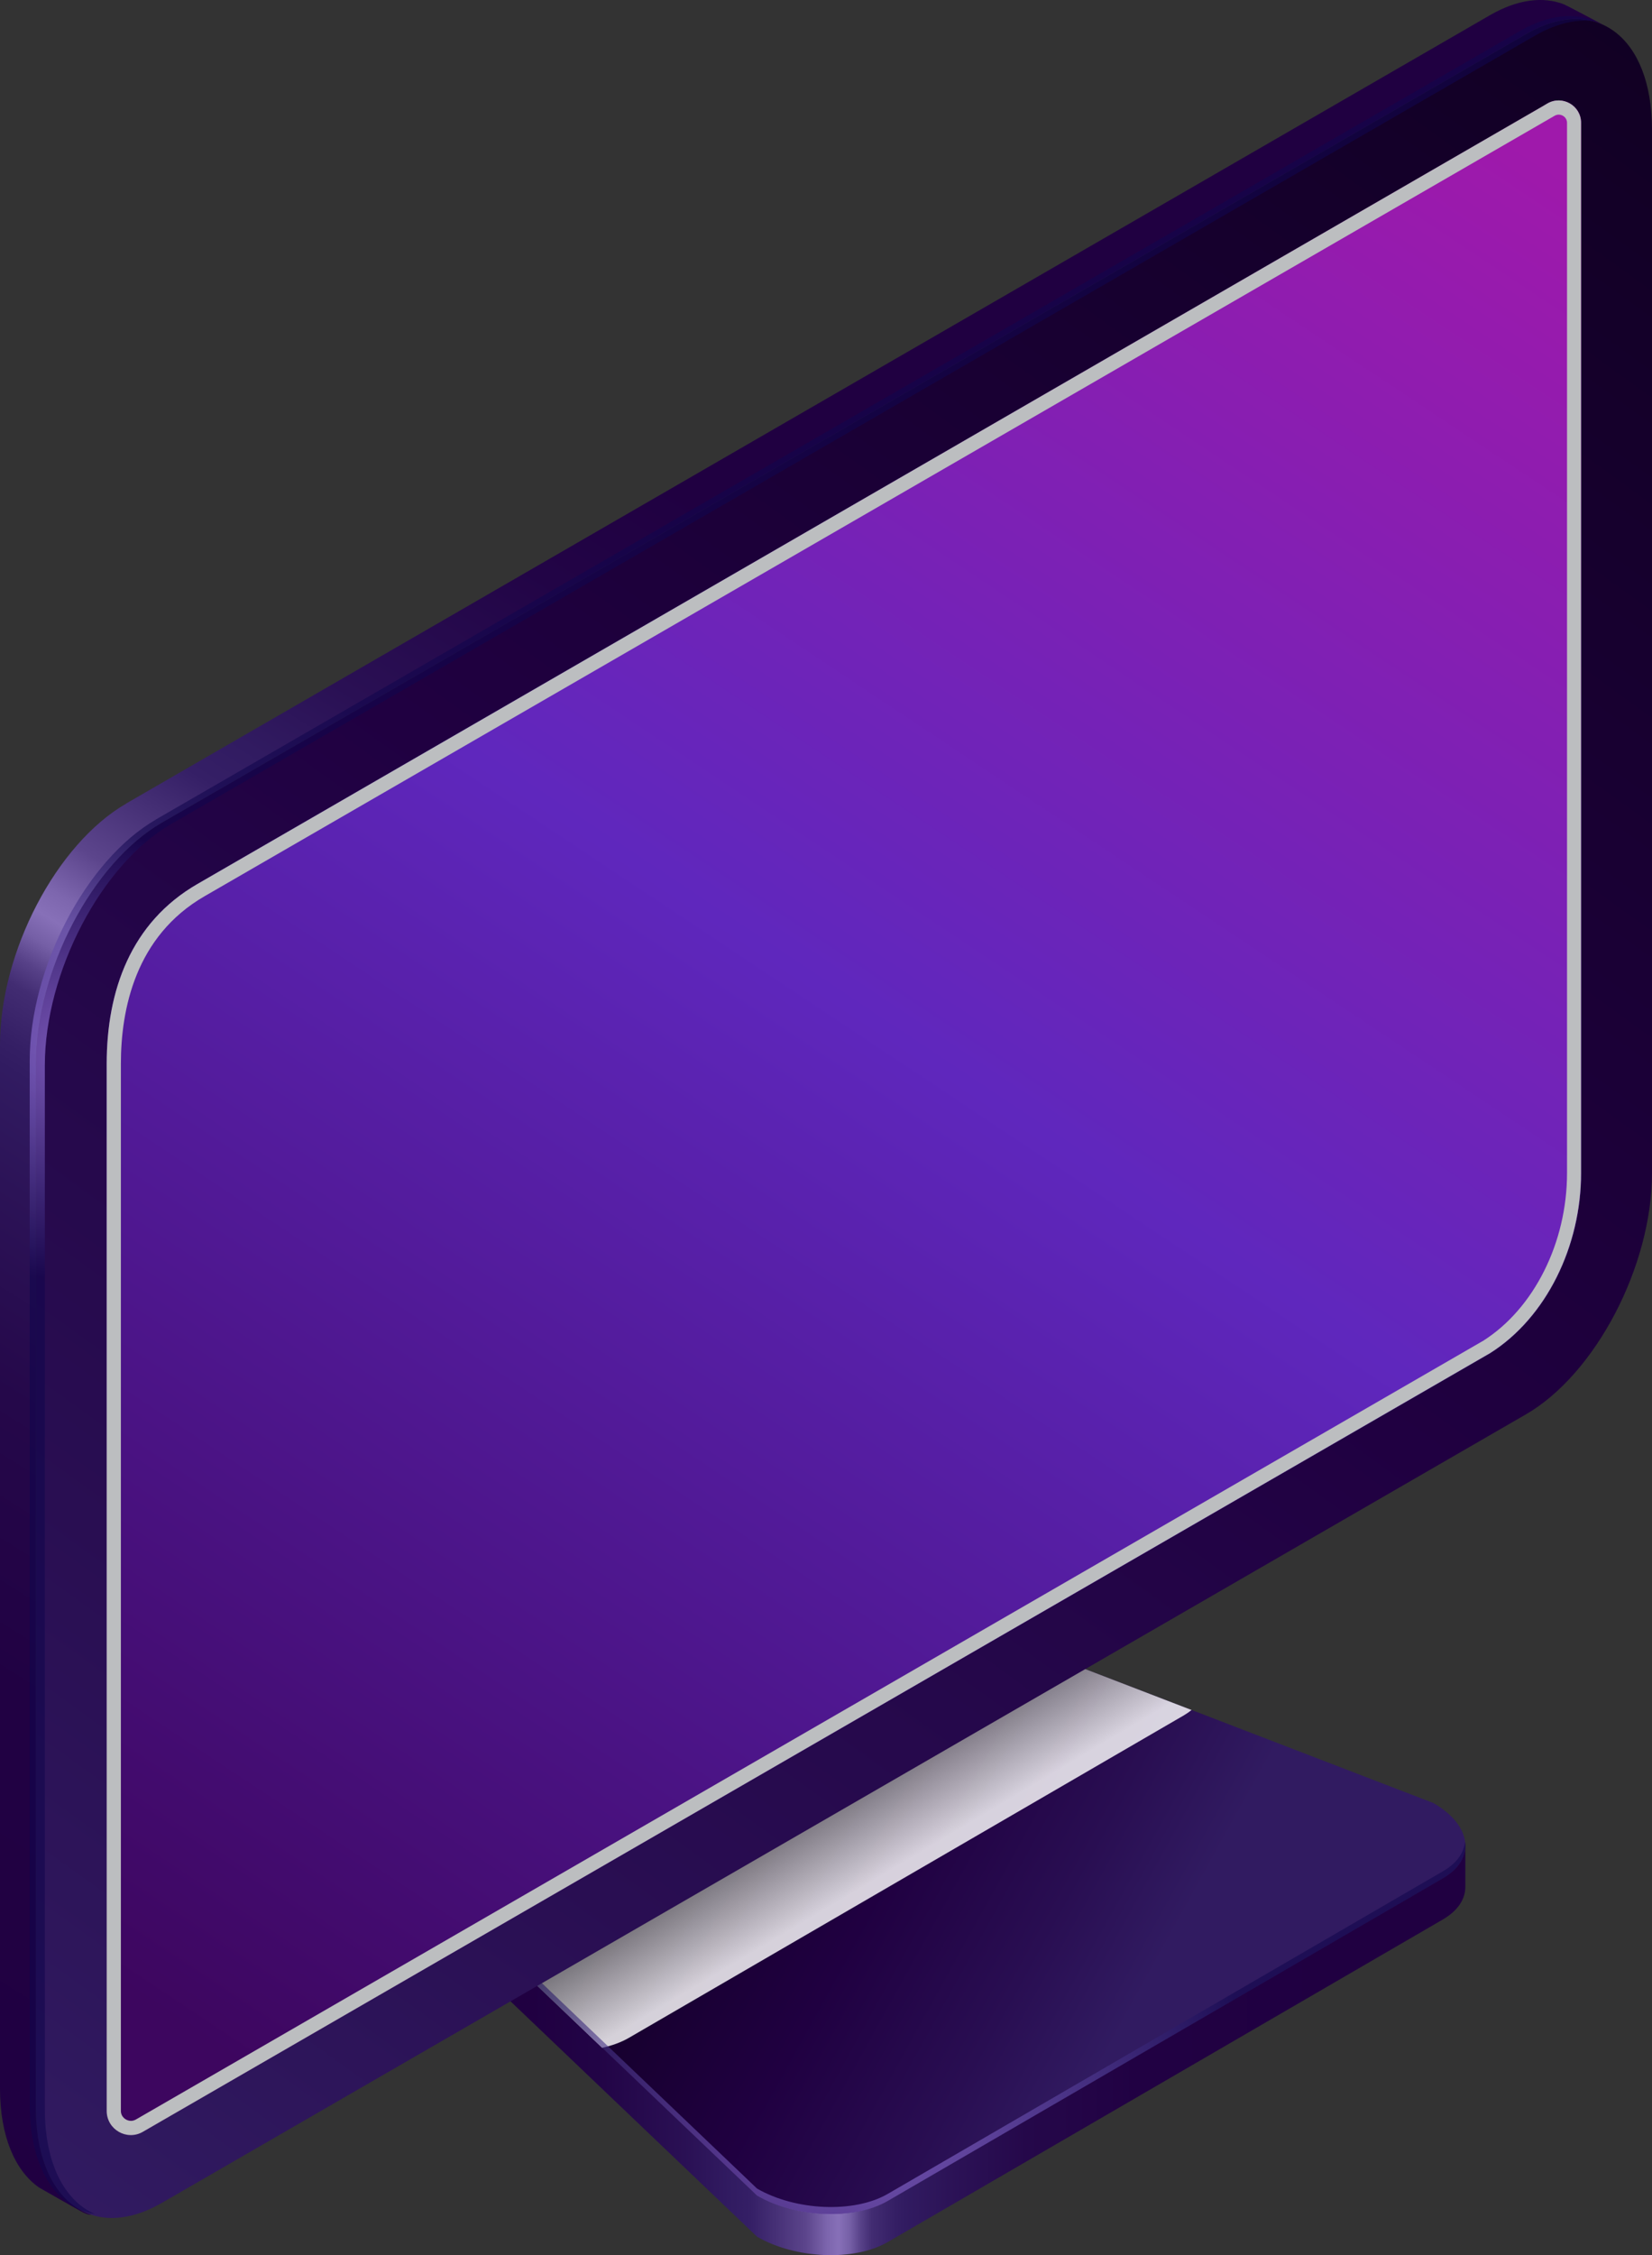 <?xml version="1.0" encoding="UTF-8"?>
<svg xmlns="http://www.w3.org/2000/svg" xmlns:xlink="http://www.w3.org/1999/xlink" viewBox="0 0 175.75 239.82">
  <rect x="0" y="0" width="175.75" height="239.82" fill="#333333" stroke="none"/>
  <defs>
    <style>
      .cls-1 {
        fill: url(#radial-gradient);
      }

      .cls-1, .cls-2 {
        mix-blend-mode: screen;
        opacity: .6;
      }

      .cls-3 {
        fill: url(#linear-gradient);
      }

      .cls-4 {
        fill: #bcbec0;
      }

      .cls-4, .cls-5 {
        mix-blend-mode: multiply;
      }

      .cls-2 {
        fill: url(#radial-gradient-2);
      }

      .cls-5 {
        fill: url(#New_Gradient_Swatch_1);
        opacity: .82;
      }

      .cls-6 {
        fill: url(#New_Gradient_Swatch_copy_12);
      }

      .cls-7 {
        fill: url(#linear-gradient-3);
      }

      .cls-8 {
        fill: url(#linear-gradient-4);
      }

      .cls-9 {
        fill: url(#linear-gradient-2);
      }

      .cls-10 {
        isolation: isolate;
      }
    </style>
    <linearGradient id="linear-gradient" x1="4396.28" y1="207.01" x2="4513.6" y2="207.01" gradientTransform="translate(4547.72) rotate(-180) scale(1 -1)" gradientUnits="userSpaceOnUse">
      <stop offset=".06" stop-color="#200041"/>
      <stop offset=".26" stop-color="#210143"/>
      <stop offset=".36" stop-color="#25084a"/>
      <stop offset=".43" stop-color="#2c1357"/>
      <stop offset=".47" stop-color="#311b61"/>
      <stop offset=".48" stop-color="#351f65"/>
      <stop offset=".5" stop-color="#422c72"/>
      <stop offset=".51" stop-color="#574188"/>
      <stop offset=".52" stop-color="#755fa6"/>
      <stop offset=".53" stop-color="#8770b8"/>
      <stop offset=".54" stop-color="#7d66ae"/>
      <stop offset=".56" stop-color="#5c458c"/>
      <stop offset=".59" stop-color="#442e74"/>
      <stop offset=".61" stop-color="#351f66"/>
      <stop offset=".63" stop-color="#311b61"/>
      <stop offset=".67" stop-color="#2a1054"/>
      <stop offset=".75" stop-color="#220446"/>
      <stop offset=".81" stop-color="#200041"/>
      <stop offset="1" stop-color="#200041"/>
    </linearGradient>
    <linearGradient id="linear-gradient-2" x1="4427.68" y1="214.55" x2="4480.86" y2="185.14" gradientTransform="translate(4547.72) rotate(-180) scale(1 -1)" gradientUnits="userSpaceOnUse">
      <stop offset="0" stop-color="#311b61"/>
      <stop offset=".2" stop-color="#290e52"/>
      <stop offset=".49" stop-color="#200041"/>
      <stop offset="1" stop-color="#0f001f"/>
    </linearGradient>
    <linearGradient id="New_Gradient_Swatch_1" data-name="New Gradient Swatch 1" x1="4455.88" y1="200.65" x2="4466.32" y2="183.14" gradientTransform="translate(4547.72) rotate(-180) scale(1 -1)" gradientUnits="userSpaceOnUse">
      <stop offset="0" stop-color="#fff"/>
      <stop offset="1" stop-color="#000"/>
    </linearGradient>
    <radialGradient id="radial-gradient" cx="4456.23" cy="224.43" fx="4456.23" fy="224.43" r="41.74" gradientTransform="translate(4547.72) rotate(-180) scale(1 -1)" gradientUnits="userSpaceOnUse">
      <stop offset="0" stop-color="#af8afc"/>
      <stop offset="1" stop-color="#10054d"/>
    </radialGradient>
    <linearGradient id="New_Gradient_Swatch_copy_12" data-name="New Gradient Swatch copy 12" x1="4541.97" y1="235.22" x2="4362.44" y2="-13.21" gradientTransform="translate(4547.72) rotate(-180) scale(1 -1)" gradientUnits="userSpaceOnUse">
      <stop offset="0" stop-color="#311b61"/>
      <stop offset=".2" stop-color="#290e52"/>
      <stop offset=".49" stop-color="#200041"/>
      <stop offset="1" stop-color="#0f001f"/>
    </linearGradient>
    <linearGradient id="linear-gradient-3" x1="4386.72" y1="11.53" x2="4539.46" y2="241.21" gradientTransform="translate(4547.72) rotate(-180) scale(1 -1)" gradientUnits="userSpaceOnUse">
      <stop offset=".01" stop-color="#9f19ab"/>
      <stop offset=".43" stop-color="#5f27bd"/>
      <stop offset=".9" stop-color="#3d065f"/>
    </linearGradient>
    <linearGradient id="linear-gradient-4" x1="4580.11" y1="240.61" x2="4438.81" y2="14.82" xlink:href="#linear-gradient"/>
    <radialGradient id="radial-gradient-2" cx="4540.03" cy="112.03" fx="4540.03" fy="112.03" r="24.05" xlink:href="#radial-gradient"/>
  </defs>
  <g class="cls-10">
    <g id="Layer_1" data-name="Layer 1">
      <g>
        <path class="cls-3" d="M94.42,238.43l59.07-34.31c1.59-.92,2.38-2.14,2.4-3.42,0-.04,0-4.42,0-4.46-.03-1.56-1.18,1.15-3.4-.13l-51.84-19.94c-4.11-2.37-10.32-2.63-13.88-.58l-39.7,23.26c-1.19,.69-2.05-2.22-2.36-1.3-.1,.31-.04,4.39-.04,4.71-.03,1.6,1.12,3.29,3.4,4.6l32.47,30.99c4.11,2.37,10.32,2.63,13.88,.58Z"/>
        <path class="cls-9" d="M94.42,234.05l59.07-34.31c3.56-2.05,3.11-5.64-1-8.01l-51.84-19.94c-4.11-2.37-10.32-2.63-13.88-.58l-39.7,23.26c-3.56,2.05-3.11,5.64,1,8.01l32.47,30.99c4.11,2.37,10.32,2.63,13.88,.58Z"/>
        <path class="cls-5" d="M47.07,194.47l39.7-23.26c3.56-2.05,9.77-1.8,13.88,.58l26.12,10.05c-.25,.2-.51,.38-.81,.56l-59.07,34.31c-.82,.47-1.78,.82-2.83,1.05l-15.99-15.26c-4.11-2.37-4.55-5.96-1-8.01Z"/>
        <path class="cls-1" d="M48.07,201.74l32.47,30.99c4.11,2.37,10.32,2.63,13.88,.58l59.07-34.31c1.48-.85,2.25-1.97,2.37-3.15,.18,1.45-.59,2.87-2.37,3.9l-59.07,34.31c-3.56,2.05-9.77,1.8-13.88-.58l-32.47-30.99c-2.4-1.39-3.54-3.19-3.37-4.86,.18,1.45,1.32,2.93,3.37,4.12Z"/>
        <path class="cls-6" d="M17.24,234.24l145.08-83.83c7.42-4.28,13.43-15.77,13.43-25.66V13.79c0-9.89-6.01-14.44-13.43-10.15L17.24,87.47c-7.42,4.28-13.43,15.77-13.43,25.66v110.96c0,9.89,6.01,14.44,13.43,10.15Z"/>
        <path class="cls-7" d="M15.51,226.52l143.04-82.64c5.97-3.79,9.66-11.37,9.66-19.13V13.06c0-1.84-2-2.98-3.59-2.05-.18,.11-.33,.19-.42,.25L21.01,94c-7.11,4.1-9.66,11.37-9.66,19.13v111.34c0,1.97,2.13,3.21,3.84,2.23,.14-.08,.24-.14,.31-.18Z"/>
        <path class="cls-4" d="M11.35,113.13v111.34c0,1.97,2.13,3.21,3.84,2.23,.14-.08,.24-.14,.31-.18l143.04-82.64c5.97-3.79,9.66-11.37,9.66-19.13V13.06c0-1.84-2-2.98-3.59-2.05-.18,.11-.33,.19-.42,.25L21.01,94c-7.11,4.1-9.66,11.37-9.66,19.13Zm1.51,0c0-5.79,1.54-13.58,8.91-17.83L165.39,12.31c.14-.08,.29-.12,.44-.12,.42,0,.88,.33,.88,.87V124.75c0,7.39-3.52,14.4-8.91,17.82L14.45,225.39c-.17,.09-.34,.14-.52,.14-.51,0-1.07-.41-1.07-1.06V113.13Z"/>
        <path class="cls-8" d="M13.43,85.44L158.52,1.61c2.93-1.69,5.65-2.01,7.86-1.15,.28,.11,4.03,2.1,4.29,2.24,0,0,.01,0,.02,.01-2.3-1.12-5.2-.91-8.36,.92L17.24,87.47c-7.42,4.28-13.43,15.77-13.43,25.66v110.96c0,6.17,2.34,10.26,5.91,11.42-.29,.02-.65-.1-1.18-.4-.17-.1-4.23-2.39-4.4-2.5-2.55-1.79-4.14-5.46-4.14-10.54V111.11c0-9.89,6.01-21.38,13.43-25.66Z"/>
        <path class="cls-2" d="M16.59,87.14L161.68,3.31c3.04-1.76,5.84-2.01,8.09-1.03-1.92-.3-4.13,.16-6.48,1.52L18.2,87.63c-7.42,4.28-13.43,15.77-13.43,25.66v110.96c0,5.83,2.1,9.79,5.34,11.19-4.14-.66-6.95-4.91-6.95-11.67V112.81c0-9.89,6.01-21.38,13.43-25.66Z"/>
      </g>
    </g>
  </g>
</svg>